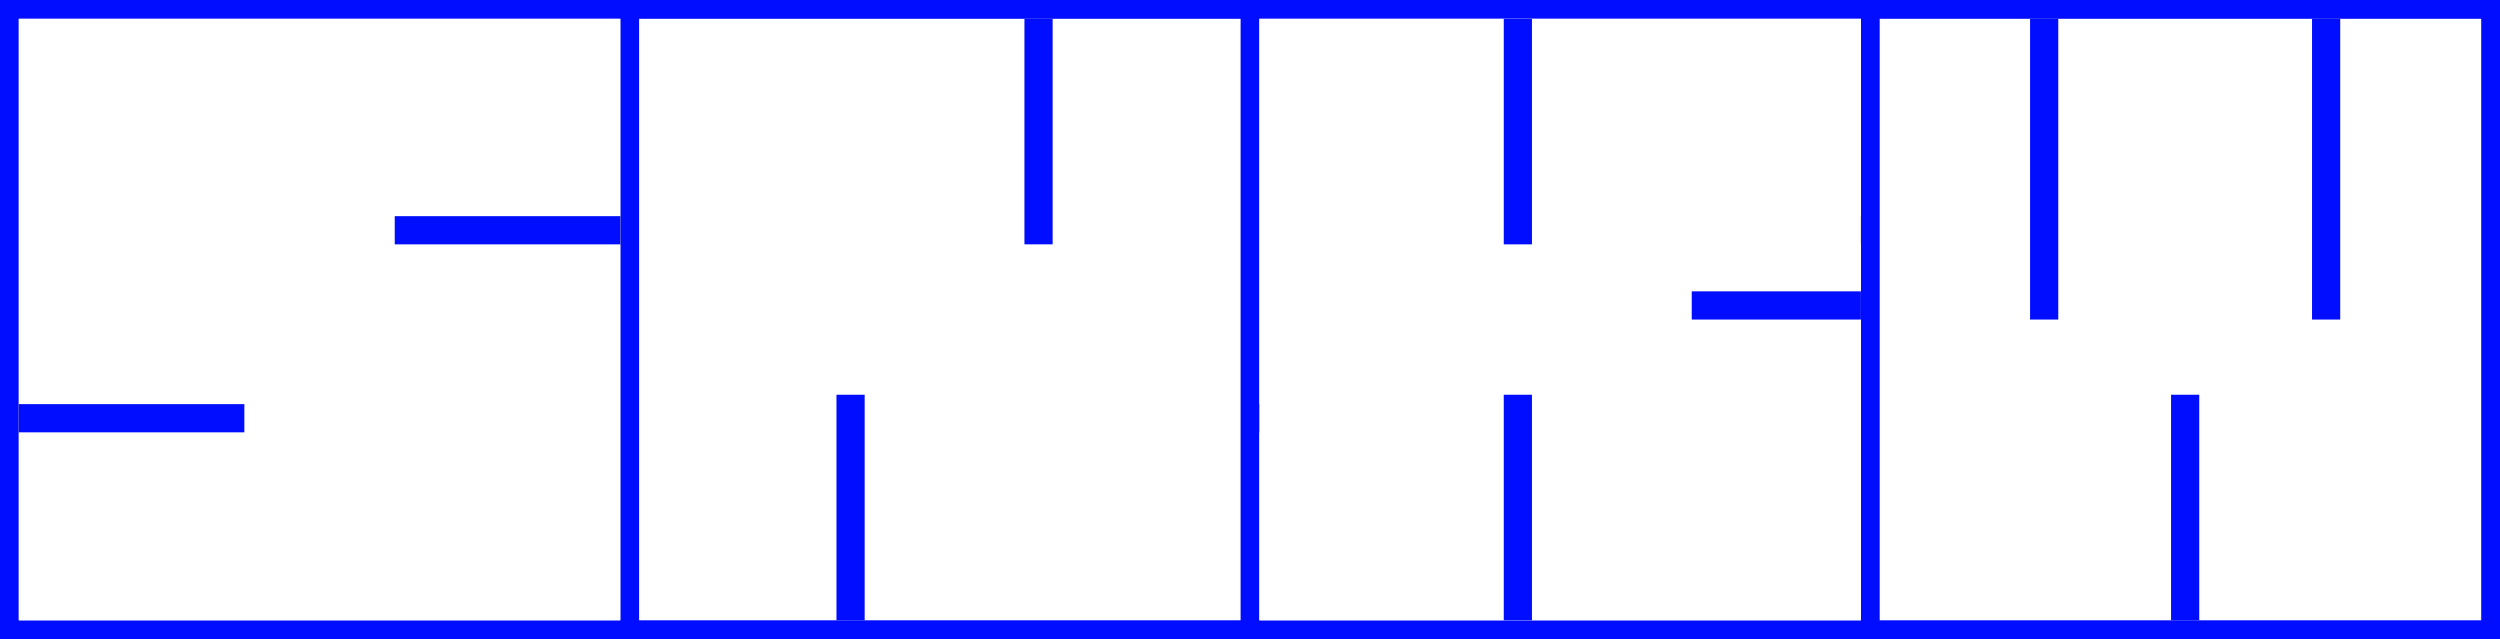 <svg width="266" height="68" viewBox="0 0 266 68" fill="none" xmlns="http://www.w3.org/2000/svg">
<g>
<rect width="266" height="68" fill="#000DFF"/>
<rect x="2" y="2" width="64" height="64" fill="white"/>
<line x1="42" y1="24.5" x2="66" y2="24.5" stroke="black" stroke-width="3"/>
<line x1="2" y1="44.5" x2="26" y2="44.5" stroke="black" stroke-width="3"/>
<rect x="2" y="2" width="64" height="64" fill="white"/>
<line x1="42" y1="24.5" x2="66" y2="24.5" stroke="#000DFF" stroke-width="3"/>
<line x1="2" y1="44.5" x2="26" y2="44.5" stroke="#000DFF" stroke-width="3"/>
<rect x="134" y="2" width="64" height="64" fill="white"/>
<line x1="174" y1="24.5" x2="198" y2="24.5" stroke="black" stroke-width="3"/>
<line x1="134" y1="44.5" x2="158" y2="44.5" stroke="black" stroke-width="3"/>
<rect x="134" y="2" width="64" height="64" fill="white"/>
<path d="M180 32.5H198" stroke="#000DFF" stroke-width="3"/>
<line x1="161.5" y1="2" x2="161.5" y2="26" stroke="#000DFF" stroke-width="3"/>
<line x1="161.5" y1="42" x2="161.5" y2="66" stroke="#000DFF" stroke-width="3"/>
<rect width="64" height="64" transform="matrix(0 1 1 0 68 2)" fill="white"/>
<line y1="-1.5" x2="24" y2="-1.5" transform="matrix(0 1 1 0 92 42)" stroke="#000DFF" stroke-width="3"/>
<line y1="-1.5" x2="24" y2="-1.5" transform="matrix(0 1 1 0 112 2)" stroke="#000DFF" stroke-width="3"/>
<rect width="64" height="64" transform="matrix(0 1 1 0 200 2)" fill="white"/>
<line y1="-1.5" x2="24" y2="-1.5" transform="matrix(0 1 1 0 234 42)" stroke="#000DFF" stroke-width="3"/>
<line x1="247.5" y1="2" x2="247.5" y2="34" stroke="#000DFF" stroke-width="3"/>
<line x1="217.5" y1="2" x2="217.5" y2="34" stroke="#000DFF" stroke-width="3"/>
</g>
</svg>
